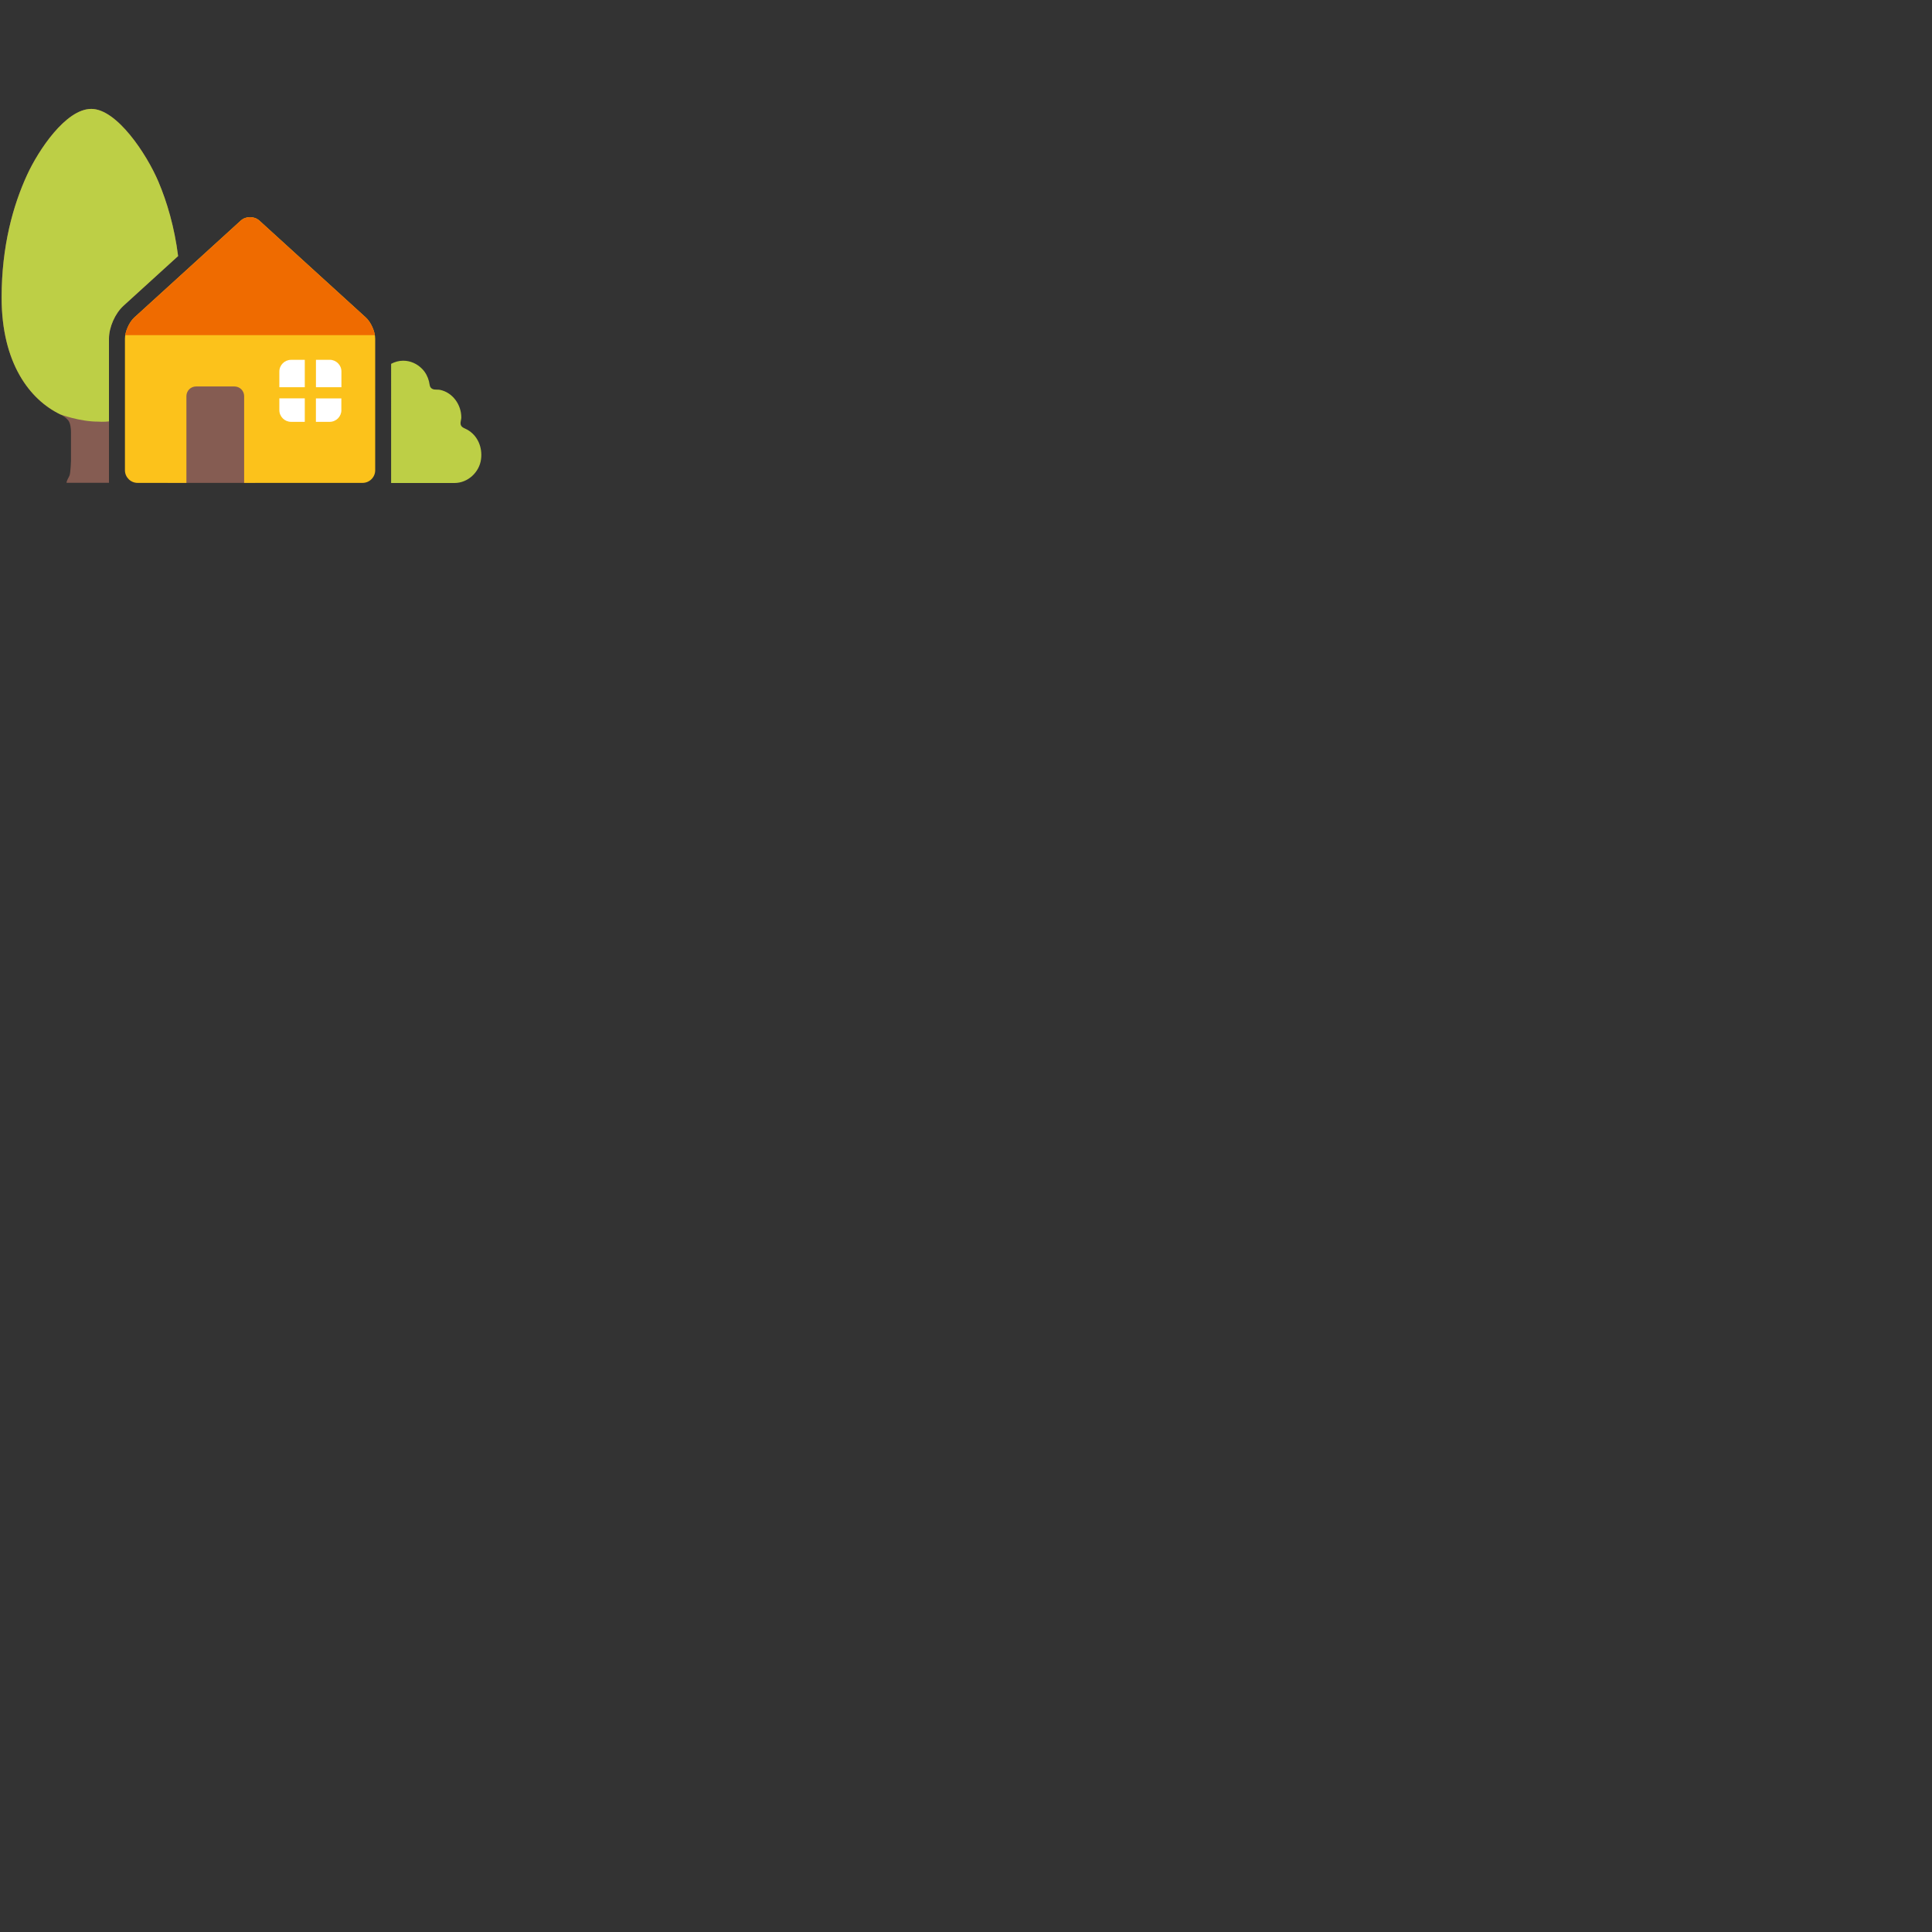 <svg xmlns="http://www.w3.org/2000/svg" version="1.1" viewBox="0 0 512 512" fill="currentColor"><rect x="0" y="0" width="512" height="512" fill="#333333" stroke="none"/><path fill="#855c52" d="M44.46 97.08h23.16v30.89H44.46z"/><defs><path id="notoV1HouseWithGarden0" d="M41.99 48.17C38.86 40.8 30.95 28.86 24.2 28.86c-6.79 0-14.07 11.06-17.01 17.47C3.5 54.35.43 65.14.43 78.87c0 17.41 7.51 27.03 15.44 30.89h-.01l.09.04c.77.38 1.56.9 2.13 1.59c.66.82.73 2.54.73 3.12v7.63s-.09 2.91-.36 3.8c-.18.57-.78 1.27-.82 2.01h11.25v-38.2c0-3.03 1.62-6.7 3.86-8.73L47.2 67.86c-.98-7.72-2.93-14.29-5.21-19.69"/></defs><use fill="#855c52" href="#notoV1HouseWithGarden0"/><clipPath id="notoV1HouseWithGarden1"><use href="#notoV1HouseWithGarden0"/></clipPath><path fill="#bdcf46" d="M15.95 109.81s5.1 1.93 10.1 1.93c0 0 5.44.52 9.94-2.36L50.13 67.6l-7.51-32.65l-16.88-9.88l-8.51.88L.98 47.84s-5.25 27.39-5.25 27.77c0 .37 4.38 26.14 4.38 26.14l7.88 5.38z" clip-path="url(#notoV1HouseWithGarden1)"/><path fill="#bdcf46" d="M123.78 113.84c-.49-.27-1.18-.46-1.52-.95c-.47-.69-.01-1.53-.01-2.28c0-3.37-2.29-6.61-5.67-7.3c-.63-.13-1.34.05-1.94-.22c-.87-.38-.75-1.25-.96-2.04c-.31-1.22-.9-2.35-1.78-3.26c-1.33-1.38-3.12-2.2-5.05-2.2c-1.15 0-2.23.31-3.2.83V128h16.8c3.54 0 6.59-2.85 7.03-6.3c.42-3.13-.88-6.31-3.7-7.86"/><path fill="#fff" d="M71.5 91.41h22.79v24.69H71.5z"/><defs><path id="notoV1HouseWithGarden2" d="M68.75 58.47c-1.37-1.24-3.6-1.24-4.96 0L47.72 73.1L35.59 84.14c-1.36 1.24-2.48 3.76-2.48 5.61v34.87c0 1.84 1.51 3.35 3.35 3.35H49.4v-23c0-1.4 1.15-2.55 2.54-2.55h10.21c1.4 0 2.55 1.15 2.55 2.55v23h31.38c1.85 0 3.35-1.51 3.35-3.35V89.75c0-1.85-1.12-4.37-2.48-5.61zm12.02 53.32h-3.64c-1.7 0-3.1-1.39-3.1-3.1v-3.12h6.74zm0-9.17h-6.74v-4.17c0-1.7 1.4-3.09 3.1-3.09h3.64zm9.7 6.07c0 1.7-1.39 3.1-3.1 3.1h-3.65v-6.21h6.74v3.11zm0-6.07h-6.74v-7.27h3.65c1.7 0 3.1 1.39 3.1 3.09v4.18z"/></defs><use fill="#fcc21b" href="#notoV1HouseWithGarden2"/><clipPath id="notoV1HouseWithGarden3"><use href="#notoV1HouseWithGarden2"/></clipPath><path fill="#ef6b00" d="M102.71 88.82H29.5l37.03-33.51z" clip-path="url(#notoV1HouseWithGarden3)"/></svg>